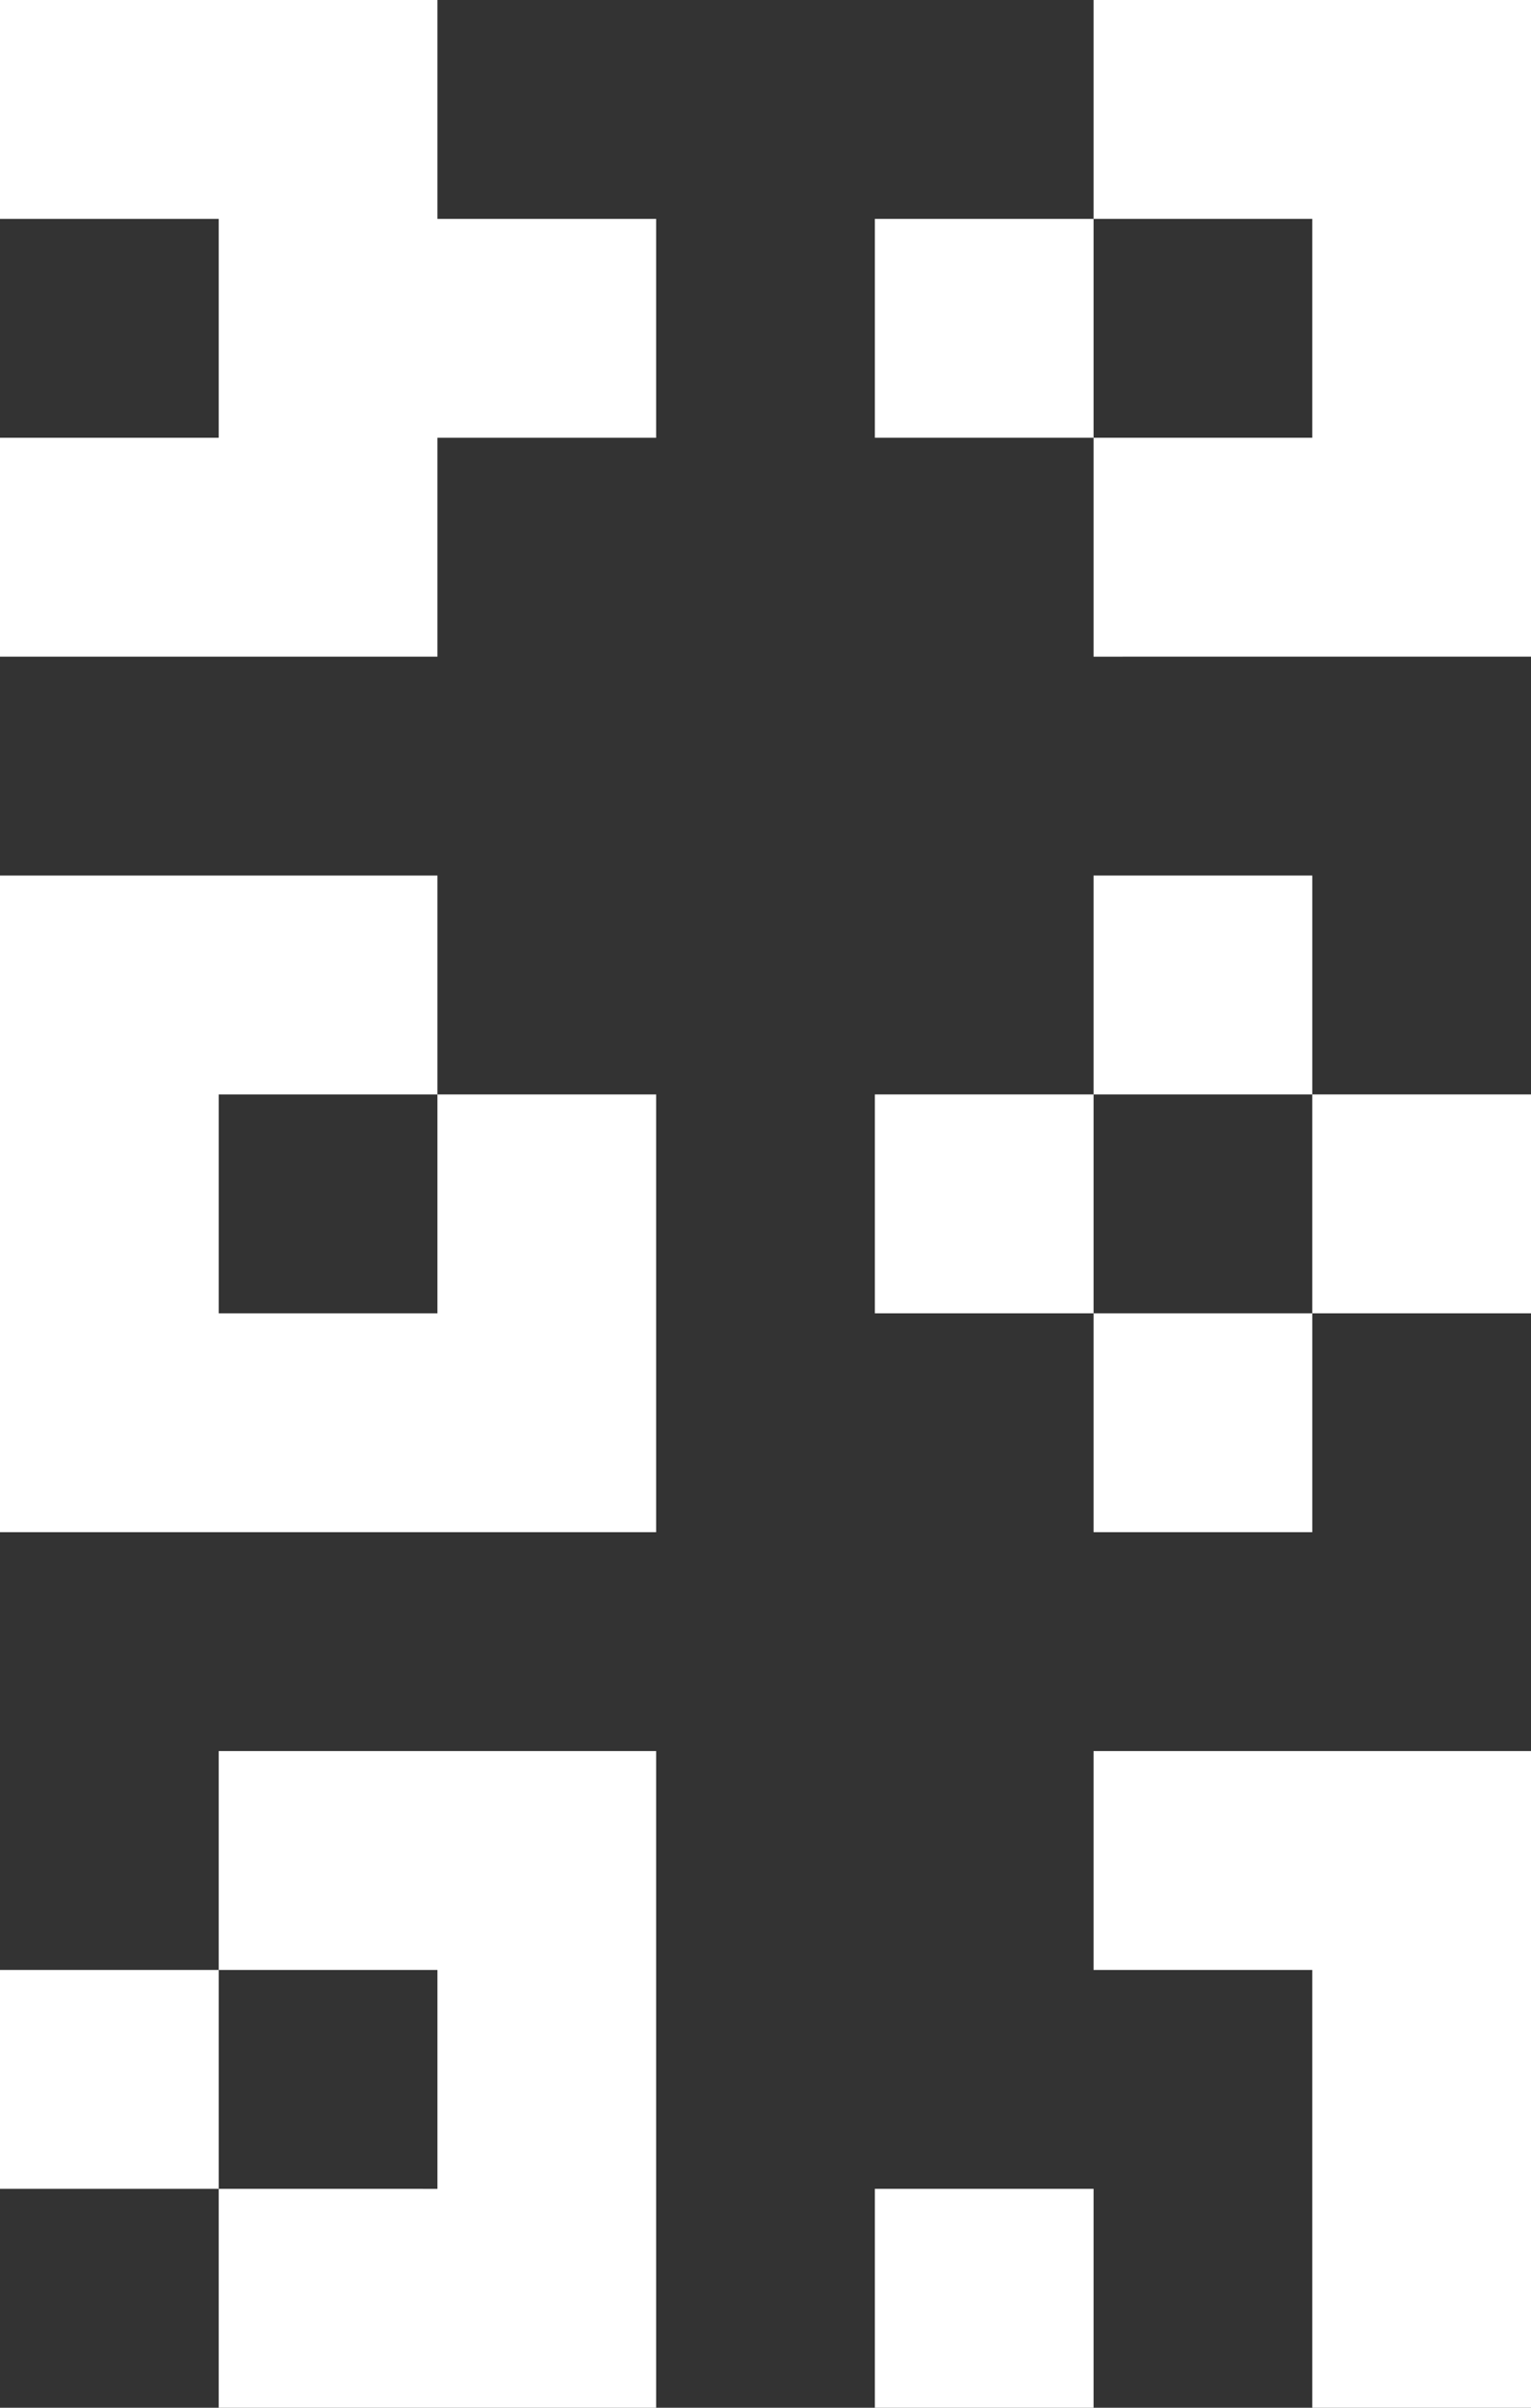 <?xml version="1.0" encoding="UTF-8" standalone="no"?>
<!-- Created with Inkscape (http://www.inkscape.org/) -->

<svg
   width="448"
   height="704"
   viewBox="0 0 448 704"
   version="1.1"
   id="svg135"
   inkscape:version="1.2.2 (b0a8486541, 2022-12-01)"
   sodipodi:docname="cyrillic-zaboal.svg"
   xmlns:inkscape="http://www.inkscape.org/namespaces/inkscape"
   xmlns:sodipodi="http://sodipodi.sourceforge.net/DTD/sodipodi-0.dtd"
   xmlns="http://www.w3.org/2000/svg"
   xmlns:svg="http://www.w3.org/2000/svg"
   xmlns:rdf="http://www.w3.org/1999/02/22-rdf-syntax-ns#"
   xmlns:cc="http://creativecommons.org/ns#">
  <rect x="0" y="0" width="448" height="704" fill="#333333" stroke="none"/>
  <sodipodi:namedview
     id="namedview137"
     pagecolor="#04030f"
     bordercolor="#14131f"
     borderopacity="1"
     inkscape:showpageshadow="true"
     inkscape:pageopacity="0"
     inkscape:pagecheckerboard="false"
     inkscape:deskcolor="#04030f"
     inkscape:document-units="px"
     showgrid="true"
     inkscape:zoom="0.42296266"
     inkscape:cx="153.67787"
     inkscape:cy="392.46963"
     inkscape:window-width="1600"
     inkscape:window-height="840"
     inkscape:window-x="0"
     inkscape:window-y="32"
     inkscape:window-maximized="1"
     inkscape:current-layer="cyrillic-zaboal"
     showborder="true"
     borderlayer="false"
     shape-rendering="crispEdges">
    <inkscape:grid
       type="xygrid"
       id="grid1123"
       spacingx="64"
       spacingy="64"
       empspacing="4"
       color="#4433ff"
       opacity="0.067"
       empcolor="#4433ff"
       empopacity="0.2"
       visible="true"
       snapvisiblegridlinesonly="true"
       dotted="true"
       originx="0"
       originy="0" />
  </sodipodi:namedview>
  <defs
     id="defs132" />
  <g
     inkscape:label="кириллический лого «забоал»"
     inkscape:groupmode="layer"
     id="cyrillic-zaboal"
     inkscape:highlight-color="#4433ff">
    <path
       id="cyrillic-l"
       style="fill:#ffffff;fill-opacity:1;stroke:none;stroke-width:1.002;stroke-opacity:0"
       d="m 320,512 v 64 h 64 v 128 h 64 V 576 512 Z m -64,128 v 64 h 64 v -64 z"
       inkscape:label="буква «л»"
       onmouseover="" />
    <path
       id="second_cyrillic-a"
       style="fill:#ffffff;fill-opacity:1;stroke:none;stroke-width:1.002;stroke-opacity:0"
       d="m 64,512 v 64 h 64 v 64 H 64 v 64 h 64 64 V 576 512 Z m 0,128 V 576 H 0 v 64 z"
       inkscape:label="вторая буква «а»" />
    <path
       id="cyrillic-o"
       style="fill:#ffffff;fill-opacity:1;stroke:none;stroke-width:1.002;stroke-opacity:0"
       d="m 320,256 v 64 h 64 v -64 z m 64,64 v 64 h 64 v -64 z m 0,64 h -64 v 64 h 64 z m -64,0 v -64 h -64 v 64 z"
       inkscape:label="буква «о»" />
    <path
       id="cyrillic-b"
       style="fill:#ffffff;fill-opacity:1;stroke:none;stroke-width:1.002;stroke-opacity:0"
       d="m 0,256 v 128 64 h 192 v -64 -64 h -64 v 64 H 64 v -64 h 64 V 256 H 64 Z"
       inkscape:label="буква «б»" />
    <path
       id="first_cyrillic-a"
       style="fill:#ffffff;fill-opacity:1;stroke:none;stroke-width:1.002;stroke-opacity:0"
       d="m 320,0 v 64 h 64 v 64 h -64 v 64 H 448 V 128 0 h -64 z m 0,128 V 64 h -64 v 64 z"
       inkscape:label="первая буква «а»" />
    <path
       id="cyrillic-z"
       style="fill:#ffffff;fill-opacity:1;stroke:none;stroke-width:1.237;stroke-opacity:0"
       d="M 0,0 V 64 H 64 V 128 H 0 v 64 H 64 128 v -64 h 64 V 64 H 128 V 0 H 64 Z"
       inkscape:label="буква «з»" />
  </g>
</svg>

